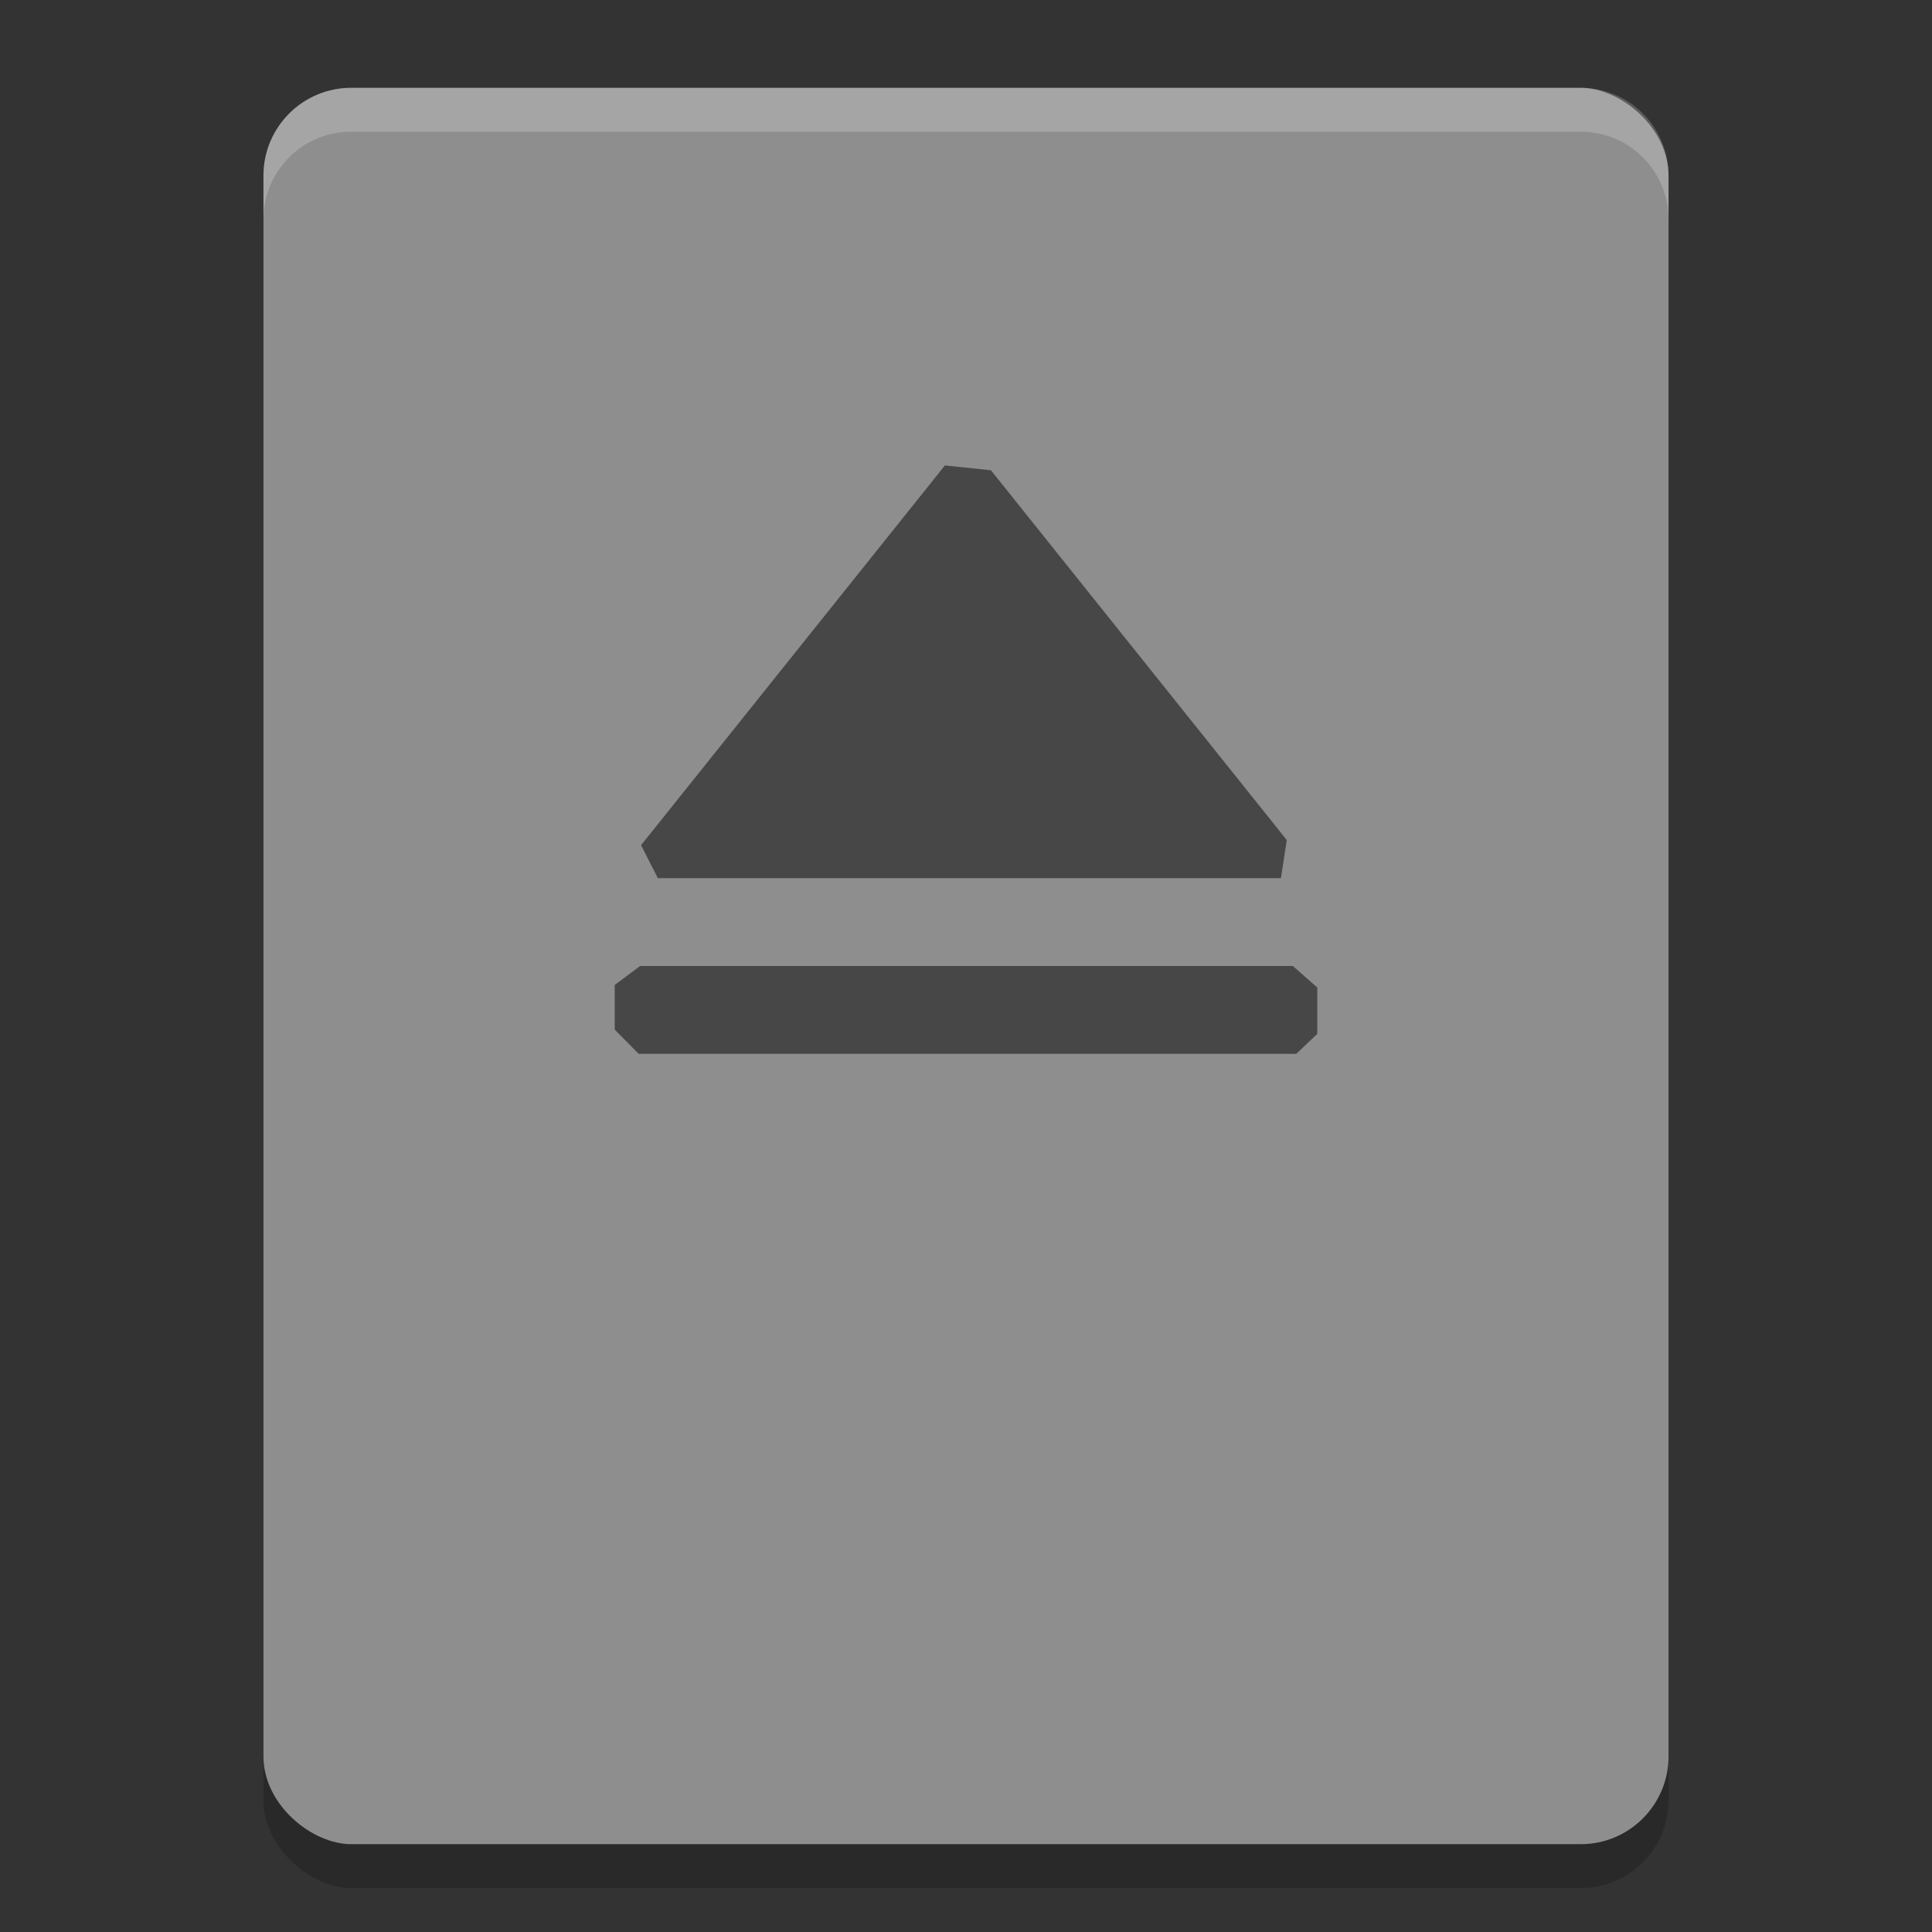 <?xml version="1.0" encoding="UTF-8" standalone="no"?>
<svg
   width="22"
   height="22"
   version="1"
   id="svg2623693"
   sodipodi:docname="removable-media.svg"
   inkscape:version="1.1.2 (0a00cf5339, 2022-02-04)"
   xmlns:inkscape="http://www.inkscape.org/namespaces/inkscape"
   xmlns:sodipodi="http://sodipodi.sourceforge.net/DTD/sodipodi-0.dtd"
   xmlns="http://www.w3.org/2000/svg"
   xmlns:svg="http://www.w3.org/2000/svg">
  <rect width="100%" height="100%" fill="#333333" stroke="none"/>
  <defs
     id="defs2623697" />
  <sodipodi:namedview
     id="namedview2623695"
     pagecolor="#ffffff"
     bordercolor="#666666"
     borderopacity="1.0"
     inkscape:pageshadow="2"
     inkscape:pageopacity="0.0"
     inkscape:pagecheckerboard="0"
     showgrid="false"
     inkscape:zoom="37.590909"
     inkscape:cx="11.013301"
     inkscape:cy="11"
     inkscape:window-width="1920"
     inkscape:window-height="1051"
     inkscape:window-x="0"
     inkscape:window-y="29"
     inkscape:window-maximized="1"
     inkscape:current-layer="svg2623693" />
  <rect
     style="opacity:0.2"
     width="20"
     height="16"
     x="-21.5"
     y="-19"
     rx="1"
     ry="1"
     transform="matrix(0,-1,-1,0,0,0)"
     id="rect2623685" />
  <rect
     style="fill:#8e8e8e"
     width="20"
     height="16"
     x="-21"
     y="-19"
     rx="1"
     ry="1"
     transform="matrix(0,-1,-1,0,0,0)"
     id="rect2623687" />
  <path
     style="opacity:0.5"
     d="m 10.76,5.3 v 0 L 7.3,9.624 7.491,10 v 0 h 7.095 v 0 L 14.653,9.566 11.284,5.355 Z M 7.289,11 7,11.216 v 0.508 L 7.272,12 v 0 h 7.489 v 0 L 15,11.773 V 11.245 L 14.722,11 v 0 z"
     id="path2623689"
     sodipodi:nodetypes="cccccccccccccccccccccc" />
  <path
     style="opacity:.2;fill:#ffffff"
     d="M 4,1 C 3.446,1 3,1.446 3,2 V 2.5 C 3,1.946 3.446,1.5 4,1.5 H 18 C 18.554,1.5 19,1.946 19,2.5 V 2 C 19,1.446 18.554,1 18,1 Z"
     id="path2623691" />
</svg>
